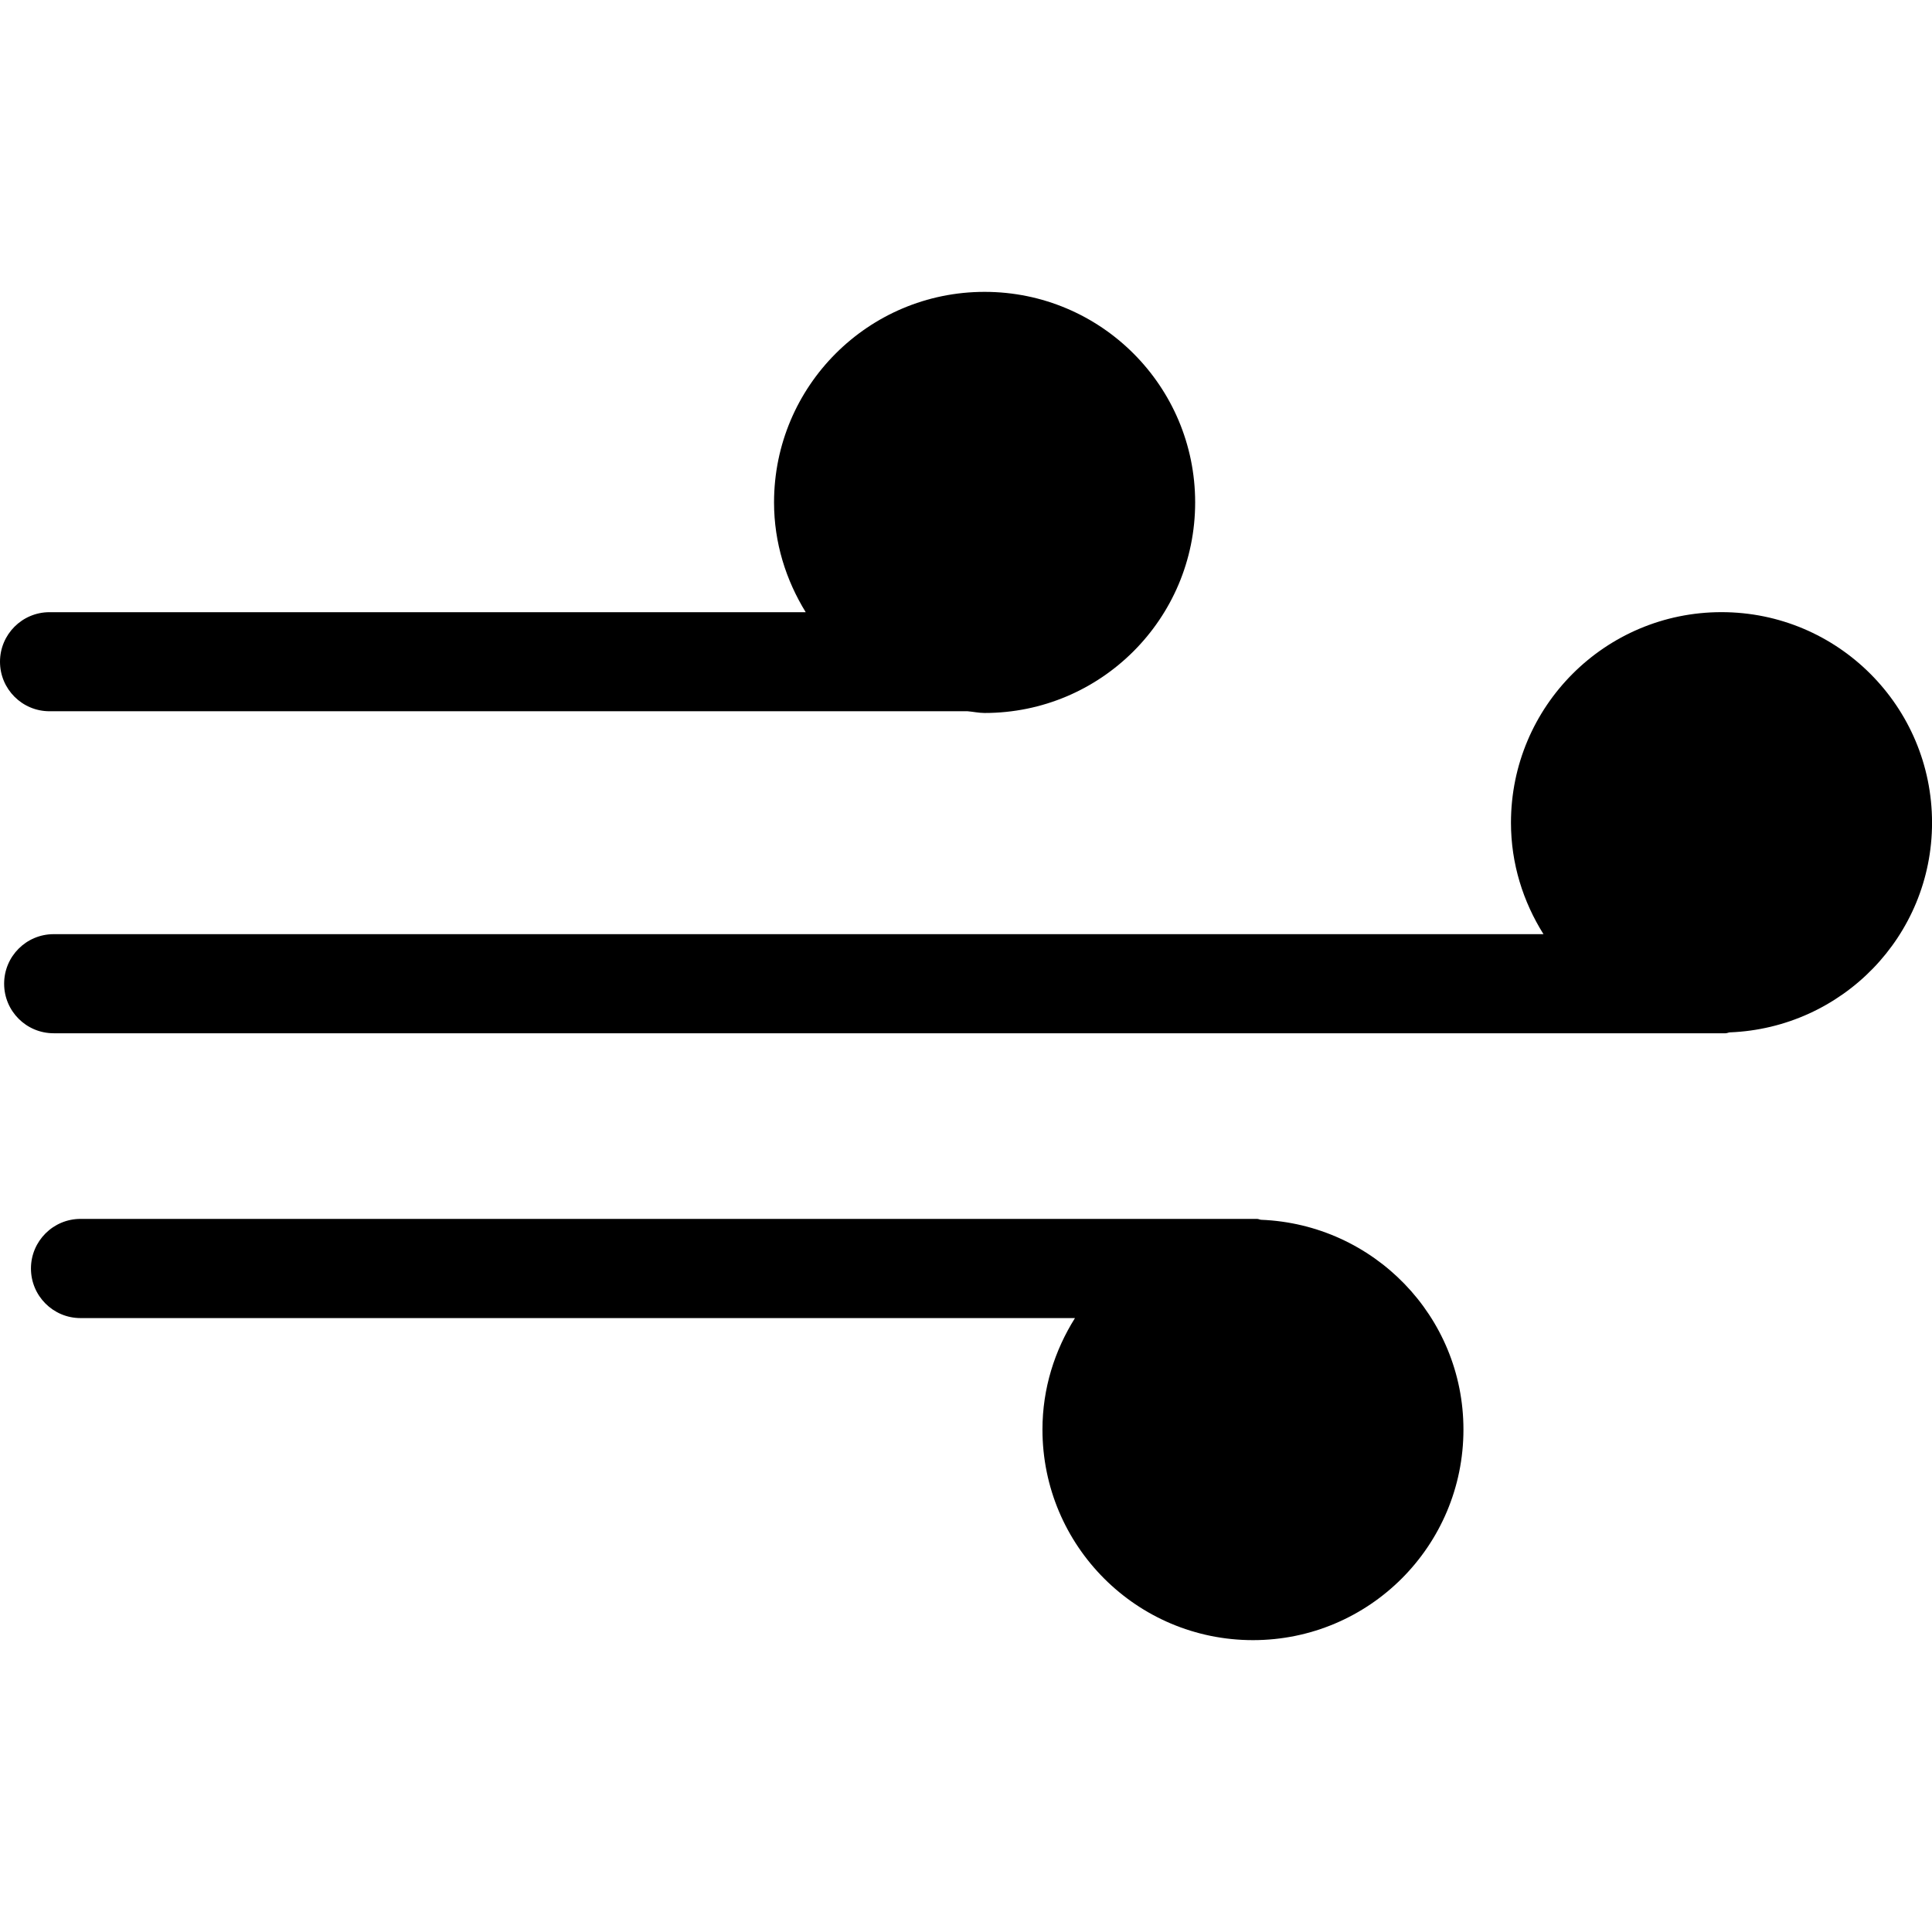 <?xml version="1.0" encoding="iso-8859-1"?>
<!-- Generator: Adobe Illustrator 16.0.0, SVG Export Plug-In . SVG Version: 6.00 Build 0)  -->
<!DOCTYPE svg PUBLIC "-//W3C//DTD SVG 1.1//EN" "http://www.w3.org/Graphics/SVG/1.1/DTD/svg11.dtd">
<svg version="1.1" id="Capa_1" xmlns="http://www.w3.org/2000/svg" xmlns:xlink="http://www.w3.org/1999/xlink" x="0px" y="0px"
	 width="45.814px" height="45.814px" viewBox="0 0 45.814 45.814" style="enable-background:new 0 0 45.814 45.814;"
	 xml:space="preserve">
<g>
	<path d="M34.703,33.899c0,2.758-2.233,4.994-4.991,4.994c-2.759,0-4.992-2.236-4.992-4.994c0-0.975,0.289-1.875,0.771-2.643H1.909
		c-0.649,0-1.175-0.527-1.175-1.176s0.527-1.176,1.175-1.176h27.9c0.036,0,0.065,0.02,0.098,0.021
		C32.57,29.032,34.703,31.211,34.703,33.899z M1.174,16.866h21.77c0.136,0.011,0.266,0.041,0.404,0.041
		c2.758,0,4.993-2.235,4.993-4.993c0-2.758-2.235-4.993-4.993-4.993s-4.993,2.235-4.993,4.993c0,0.958,0.283,1.843,0.751,2.603
		H1.174C0.526,14.517,0,15.043,0,15.692S0.526,16.866,1.174,16.866z M40.822,14.516c-2.758,0-4.992,2.235-4.992,4.993
		c0,0.974,0.289,1.875,0.771,2.643H1.273c-0.649,0-1.175,0.525-1.175,1.175s0.525,1.175,1.175,1.175H40.92
		c0.033,0,0.062-0.017,0.098-0.021c2.664-0.104,4.797-2.283,4.797-4.973C45.814,16.752,43.58,14.516,40.822,14.516z"/>
</g>
<g>
</g>
<g>
</g>
<g>
</g>
<g>
</g>
<g>
</g>
<g>
</g>
<g>
</g>
<g>
</g>
<g>
</g>
<g>
</g>
<g>
</g>
<g>
</g>
<g>
</g>
<g>
</g>
<g>
</g>
</svg>
